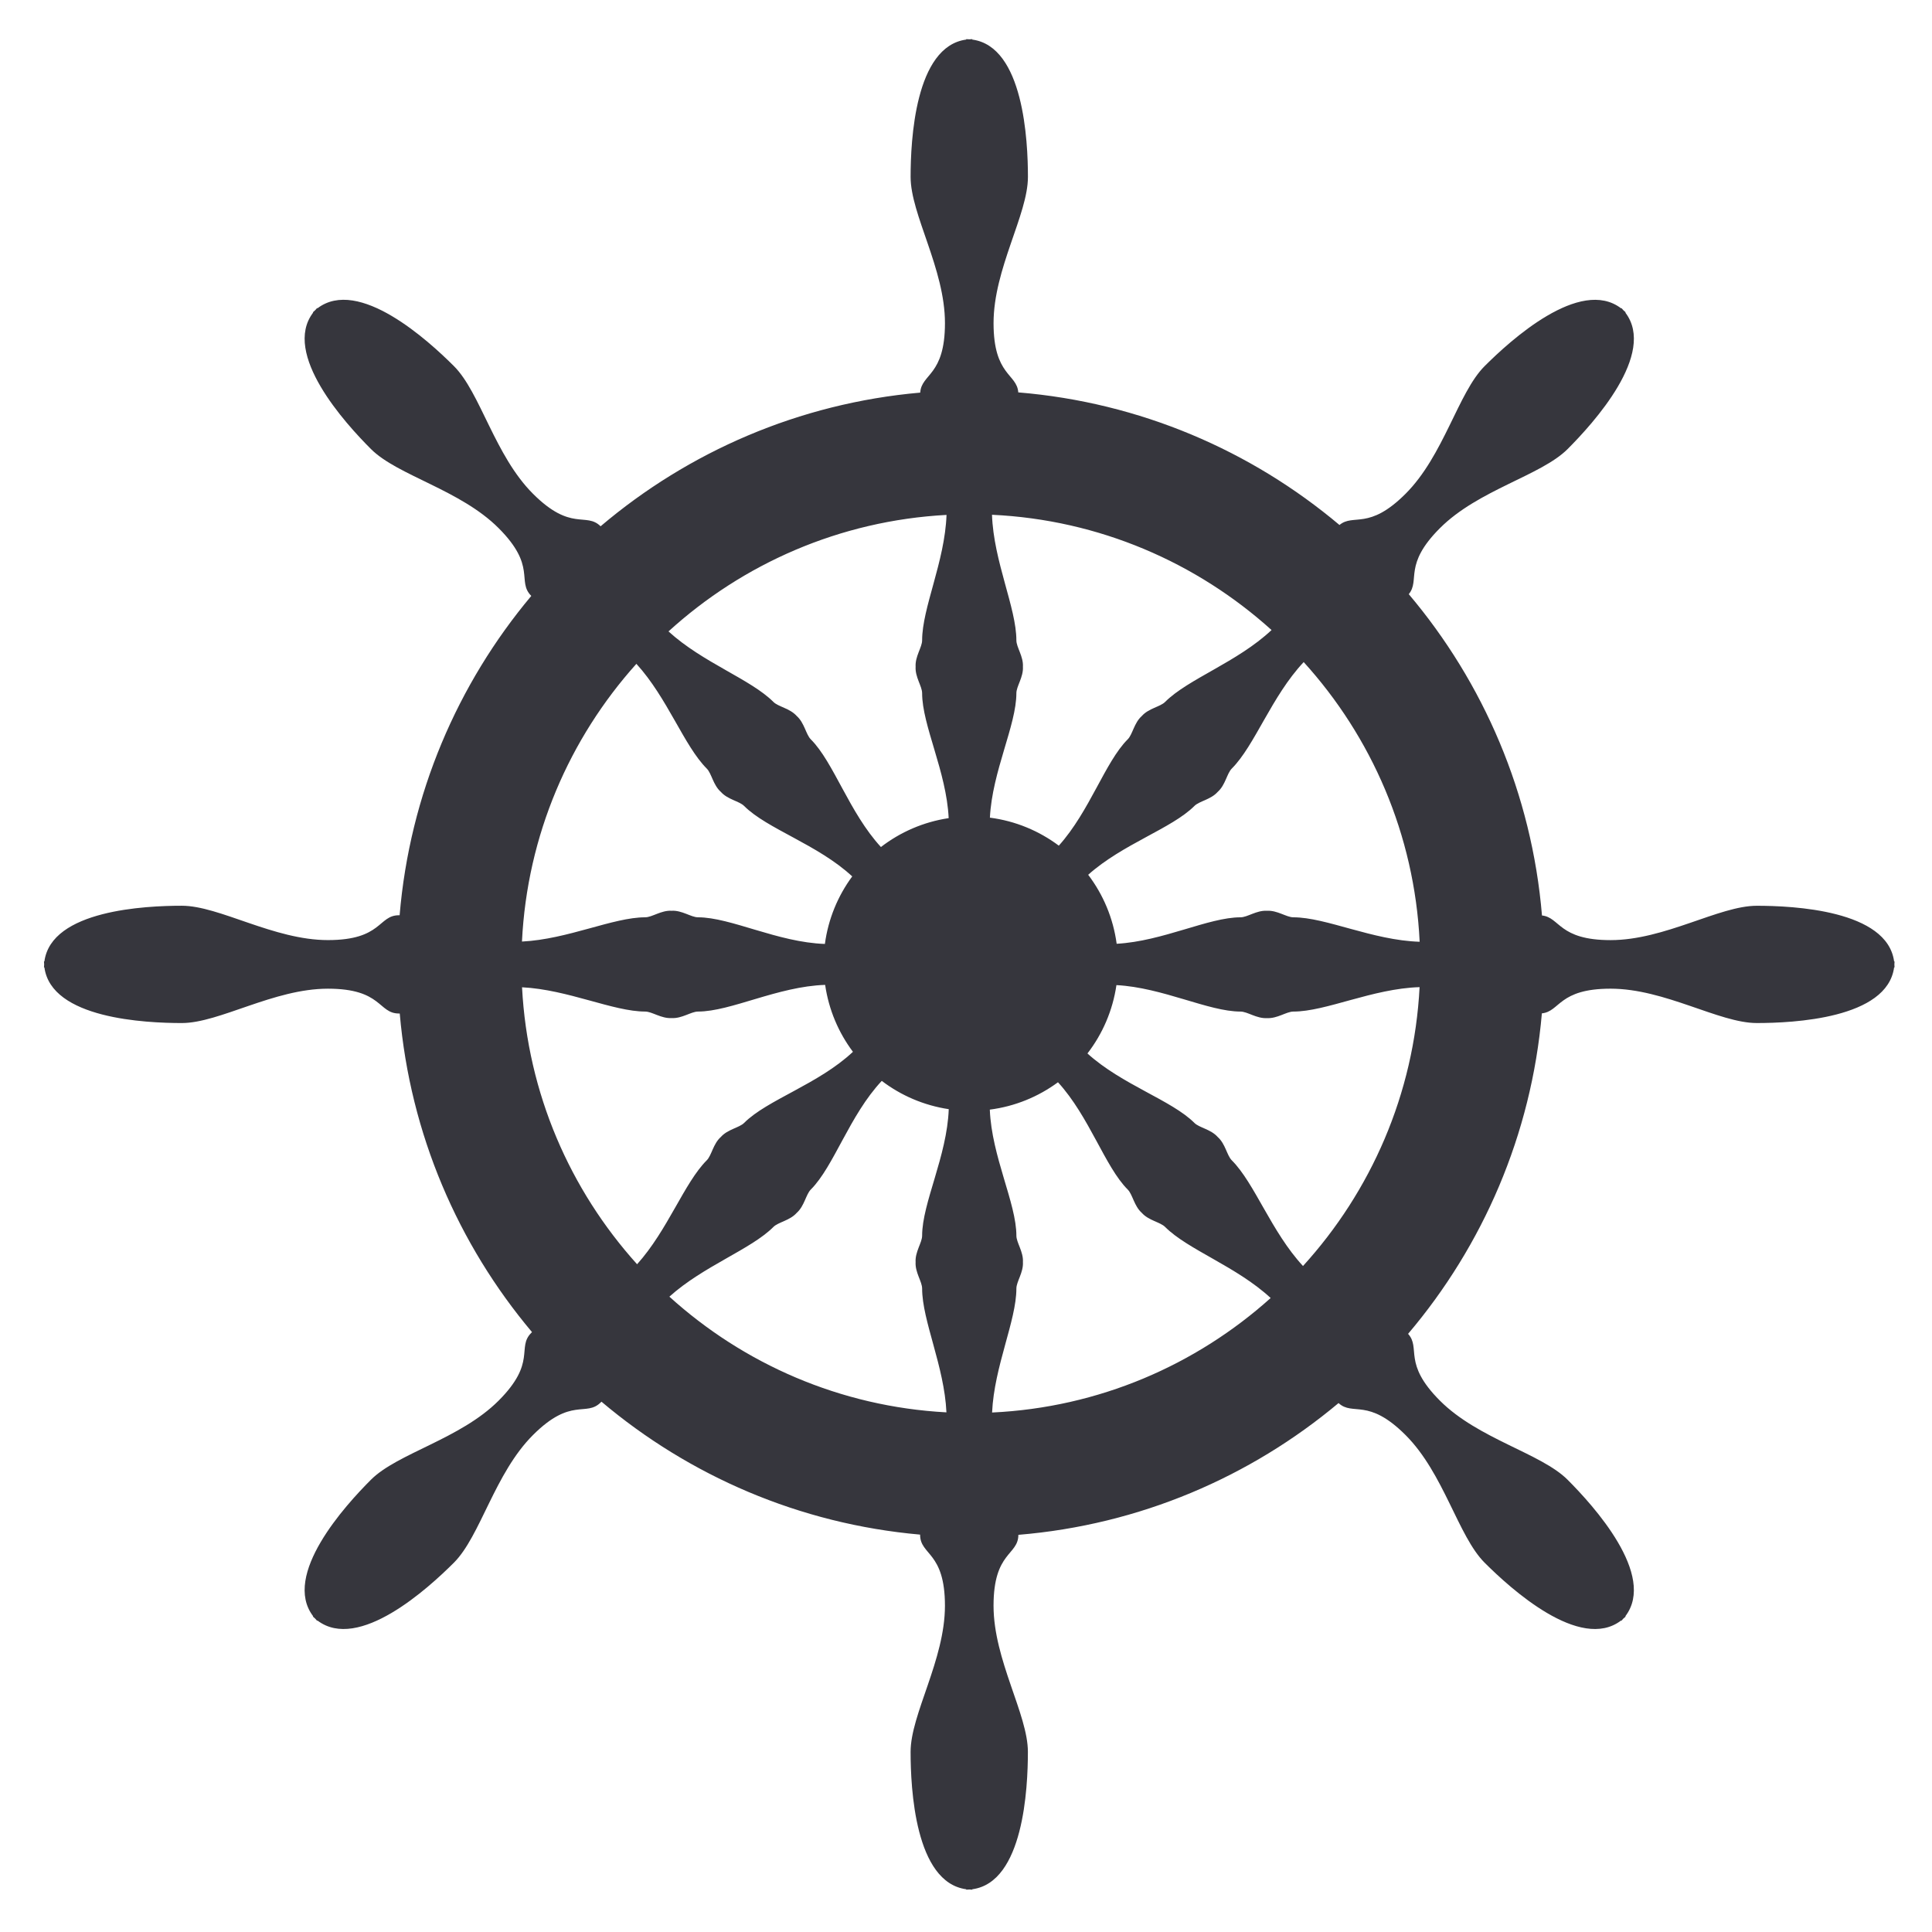 <svg xmlns="http://www.w3.org/2000/svg" xmlns:xlink="http://www.w3.org/1999/xlink" version="1.1" id="Calque_1" x="0px" y="0px" width="200px" height="200px" viewBox="0 0 200 200" enable-background="new 0 0 200 200" xml:space="preserve" fill="#36363d">
<path d="M196.123,99.523h-0.046c-0.713-5.311-10.472-5.758-14.221-5.758c-3.89,0-9.512,3.556-15.131,3.556  c-5.387,0-5.22-2.354-7.1-2.551c-1.055-12.615-6.062-24.116-13.79-33.262c1.206-1.47-0.593-3.017,3.225-6.834  c3.974-3.974,10.464-5.433,13.215-8.185c2.649-2.65,9.234-9.869,5.981-14.128l0.033-0.031c-0.075-0.077-0.156-0.141-0.233-0.209  c-0.068-0.079-0.135-0.159-0.21-0.233l-0.031,0.031c-4.26-3.251-11.479,3.333-14.129,5.983c-2.751,2.751-4.21,9.24-8.184,13.215  c-3.823,3.824-5.368,2.013-6.841,3.229c-9.148-7.702-20.646-12.687-33.249-13.726c-0.145-1.955-2.56-1.717-2.56-7.168  c0-5.621,3.559-11.242,3.559-15.133c0-3.747-0.45-13.507-5.76-14.22V4.052c-0.108,0-0.209,0.011-0.313,0.017  c-0.106-0.006-0.207-0.017-0.315-0.017v0.045c-5.309,0.713-5.757,10.473-5.757,14.22c0,3.891,3.556,9.512,3.556,15.133  c0,5.474-2.434,5.211-2.56,7.193c-12.552,1.103-23.991,6.124-33.088,13.837c-1.523-1.5-3.039,0.595-7-3.366  c-3.974-3.975-5.434-10.463-8.184-13.215c-2.651-2.65-9.869-9.234-14.128-5.983l-0.033-0.031c-0.075,0.075-0.14,0.154-0.208,0.233  c-0.079,0.069-0.158,0.133-0.234,0.209l0.031,0.031c-3.25,4.26,3.334,11.478,5.985,14.127c2.751,2.751,9.24,4.211,13.214,8.186  c3.974,3.974,1.85,5.486,3.379,7.015c0.001,0,0.002,0.002,0.003,0.003c-7.634,9.11-12.578,20.537-13.63,33.057  c-0.023,0-0.045,0-0.068,0c-2.162,0-1.73,2.572-7.35,2.572c-5.621,0-11.242-3.556-15.132-3.556c-3.749,0-13.508,0.448-14.222,5.758  H4.553c0,0.106,0.01,0.208,0.018,0.313c-0.007,0.105-0.018,0.207-0.018,0.314h0.044c0.714,5.31,10.474,5.758,14.222,5.758  c3.89,0,9.511-3.557,15.132-3.557c5.62,0,5.188,2.57,7.35,2.57c0.027,0,0.053,0,0.081,0.002  c1.083,12.497,6.049,23.896,13.692,32.981c-0.026,0.026-0.052,0.053-0.079,0.079c-1.529,1.528,0.595,3.041-3.379,7.015  c-3.975,3.976-10.463,5.437-13.215,8.186c-2.65,2.65-9.234,9.869-5.984,14.129l-0.031,0.031c0.075,0.077,0.155,0.14,0.233,0.208  c0.069,0.081,0.134,0.16,0.209,0.237l0.032-0.033c4.259,3.251,11.478-3.335,14.128-5.985c2.751-2.751,4.211-9.239,8.185-13.213  c3.975-3.974,5.487-1.851,7.015-3.379c0.025-0.024,0.049-0.05,0.075-0.074c9.08,7.667,20.48,12.657,32.986,13.761  c0,0.001,0,0.005,0,0.006c0,2.163,2.572,1.73,2.572,7.352c0,5.619-3.556,11.241-3.556,15.131c0,3.749,0.448,13.509,5.758,14.223  v0.044c0.108,0,0.209-0.01,0.313-0.019c0.106,0.009,0.207,0.019,0.315,0.019v-0.044c5.31-0.714,5.756-10.474,5.756-14.223  c0-3.89-3.556-9.512-3.556-15.131c0-5.605,2.559-5.191,2.571-7.335c12.555-1.037,24.013-5.988,33.144-13.641  c1.499,1.379,3.03-0.595,6.936,3.311c3.974,3.974,5.433,10.462,8.184,13.213c2.649,2.65,9.869,9.236,14.129,5.985l0.031,0.031  c0.075-0.075,0.142-0.154,0.208-0.235c0.079-0.068,0.16-0.131,0.235-0.208l-0.033-0.031c3.251-4.26-3.332-11.479-5.981-14.129  c-2.751-2.749-9.243-4.21-13.215-8.186c-3.89-3.889-1.947-5.42-3.295-6.916c7.733-9.117,12.761-20.59,13.849-33.178  c1.892-0.188,1.715-2.554,7.111-2.554c5.619,0,11.241,3.557,15.131,3.557c3.749,0,13.508-0.448,14.221-5.758h0.046  c0-0.107-0.01-0.209-0.017-0.314C196.113,99.731,196.123,99.63,196.123,99.523z M109.608,87.542  c-2.044-1.528-4.479-2.555-7.134-2.898c0.244-4.812,2.741-9.554,2.741-12.886c0-0.713,0.742-1.667,0.677-2.736  c0.065-1.066-0.677-2.022-0.677-2.733c0-3.374-2.354-8.15-2.524-13c11.102,0.519,21.196,4.945,28.94,11.933  c-3.552,3.334-8.625,5.047-11.022,7.444c-0.501,0.503-1.701,0.654-2.411,1.456c-0.8,0.709-0.951,1.907-1.456,2.411  C114.396,78.879,112.814,83.969,109.608,87.542z M97.984,53.303c-0.174,4.845-2.526,9.614-2.526,12.985  c0,0.711-0.739,1.667-0.674,2.733c-0.065,1.069,0.674,2.022,0.674,2.736c0,3.343,2.518,8.107,2.748,12.935  c-2.615,0.395-5.009,1.447-7.013,2.992c-3.29-3.578-4.883-8.773-7.262-11.151c-0.503-0.504-0.654-1.703-1.455-2.413  c-0.709-0.8-1.908-0.952-2.411-1.455c-2.361-2.361-7.319-4.064-10.862-7.302C76.894,58.358,86.933,53.895,97.984,53.303z   M65.879,68.719c3.229,3.542,4.929,8.49,7.286,10.846c0.504,0.503,0.655,1.703,1.457,2.41c0.708,0.802,1.907,0.953,2.41,1.458  c2.386,2.385,7.61,3.979,11.19,7.292c-1.482,2.012-2.481,4.396-2.829,6.992c-4.896-0.167-9.746-2.758-13.136-2.758  c-0.71,0-1.667-0.741-2.734-0.677c-1.067-0.064-2.022,0.677-2.733,0.677c-3.318,0-7.991,2.271-12.756,2.511  C54.57,86.449,58.96,76.428,65.879,68.719z M66.79,104.716c0.71,0,1.666,0.74,2.733,0.674c1.067,0.066,2.024-0.674,2.734-0.674  c3.396,0,8.256-2.603,13.162-2.761c0.373,2.575,1.385,4.937,2.877,6.929c-3.582,3.359-8.861,4.957-11.264,7.359  c-0.502,0.503-1.702,0.654-2.41,1.456c-0.801,0.708-0.952,1.908-1.456,2.411c-2.339,2.34-4.033,7.229-7.215,10.764  c-6.927-7.683-11.336-17.676-11.909-28.671C58.804,102.445,63.474,104.716,66.79,104.716z M80.065,127.011  c0.503-0.503,1.702-0.655,2.411-1.456c0.801-0.71,0.952-1.908,1.455-2.411c2.4-2.4,3.996-7.673,7.349-11.252  c1.987,1.51,4.351,2.54,6.934,2.929c-0.18,4.884-2.756,9.716-2.756,13.098c0,0.712-0.739,1.666-0.675,2.734  c-0.064,1.066,0.675,2.021,0.675,2.733c0,3.334,2.296,8.033,2.517,12.82c-11.004-0.59-21.005-5.022-28.681-11.976  C72.832,131.045,77.725,129.351,80.065,127.011z M102.701,146.223c0.217-4.794,2.515-9.499,2.515-12.837  c0-0.712,0.742-1.667,0.677-2.733c0.065-1.068-0.677-2.022-0.677-2.734c0-3.371-2.558-8.185-2.751-13.051  c2.619-0.337,5.025-1.339,7.057-2.833c3.264,3.576,4.853,8.74,7.221,11.108c0.505,0.504,0.656,1.702,1.456,2.412  c0.71,0.801,1.91,0.953,2.411,1.456c2.377,2.375,7.383,4.082,10.929,7.359C123.81,141.309,113.755,145.703,102.701,146.223z   M134.886,131.056c-3.288-3.549-4.996-8.567-7.376-10.945c-0.502-0.503-0.653-1.703-1.456-2.411  c-0.708-0.802-1.907-0.953-2.409-1.456c-2.363-2.361-7.497-3.947-11.073-7.19c1.559-2.02,2.615-4.436,3.001-7.076  c4.797,0.256,9.522,2.739,12.847,2.739c0.712,0,1.665,0.74,2.733,0.678c1.068,0.062,2.024-0.678,2.734-0.678  c3.391,0,8.195-2.38,13.068-2.529C146.382,113.271,141.908,123.345,134.886,131.056z M133.887,94.959  c-0.71,0-1.666-0.741-2.734-0.675c-1.068-0.066-2.021,0.675-2.733,0.675c-3.319,0-8.034,2.476-12.823,2.74  c-0.358-2.661-1.4-5.1-2.948-7.142c3.572-3.196,8.65-4.782,10.997-7.125c0.502-0.504,1.701-0.656,2.409-1.456  c0.803-0.708,0.954-1.908,1.456-2.411c2.396-2.397,4.112-7.476,7.448-11.027c7.018,7.738,11.468,17.84,12.004,28.952  C142.088,97.342,137.278,94.959,133.887,94.959z"/>
</svg>